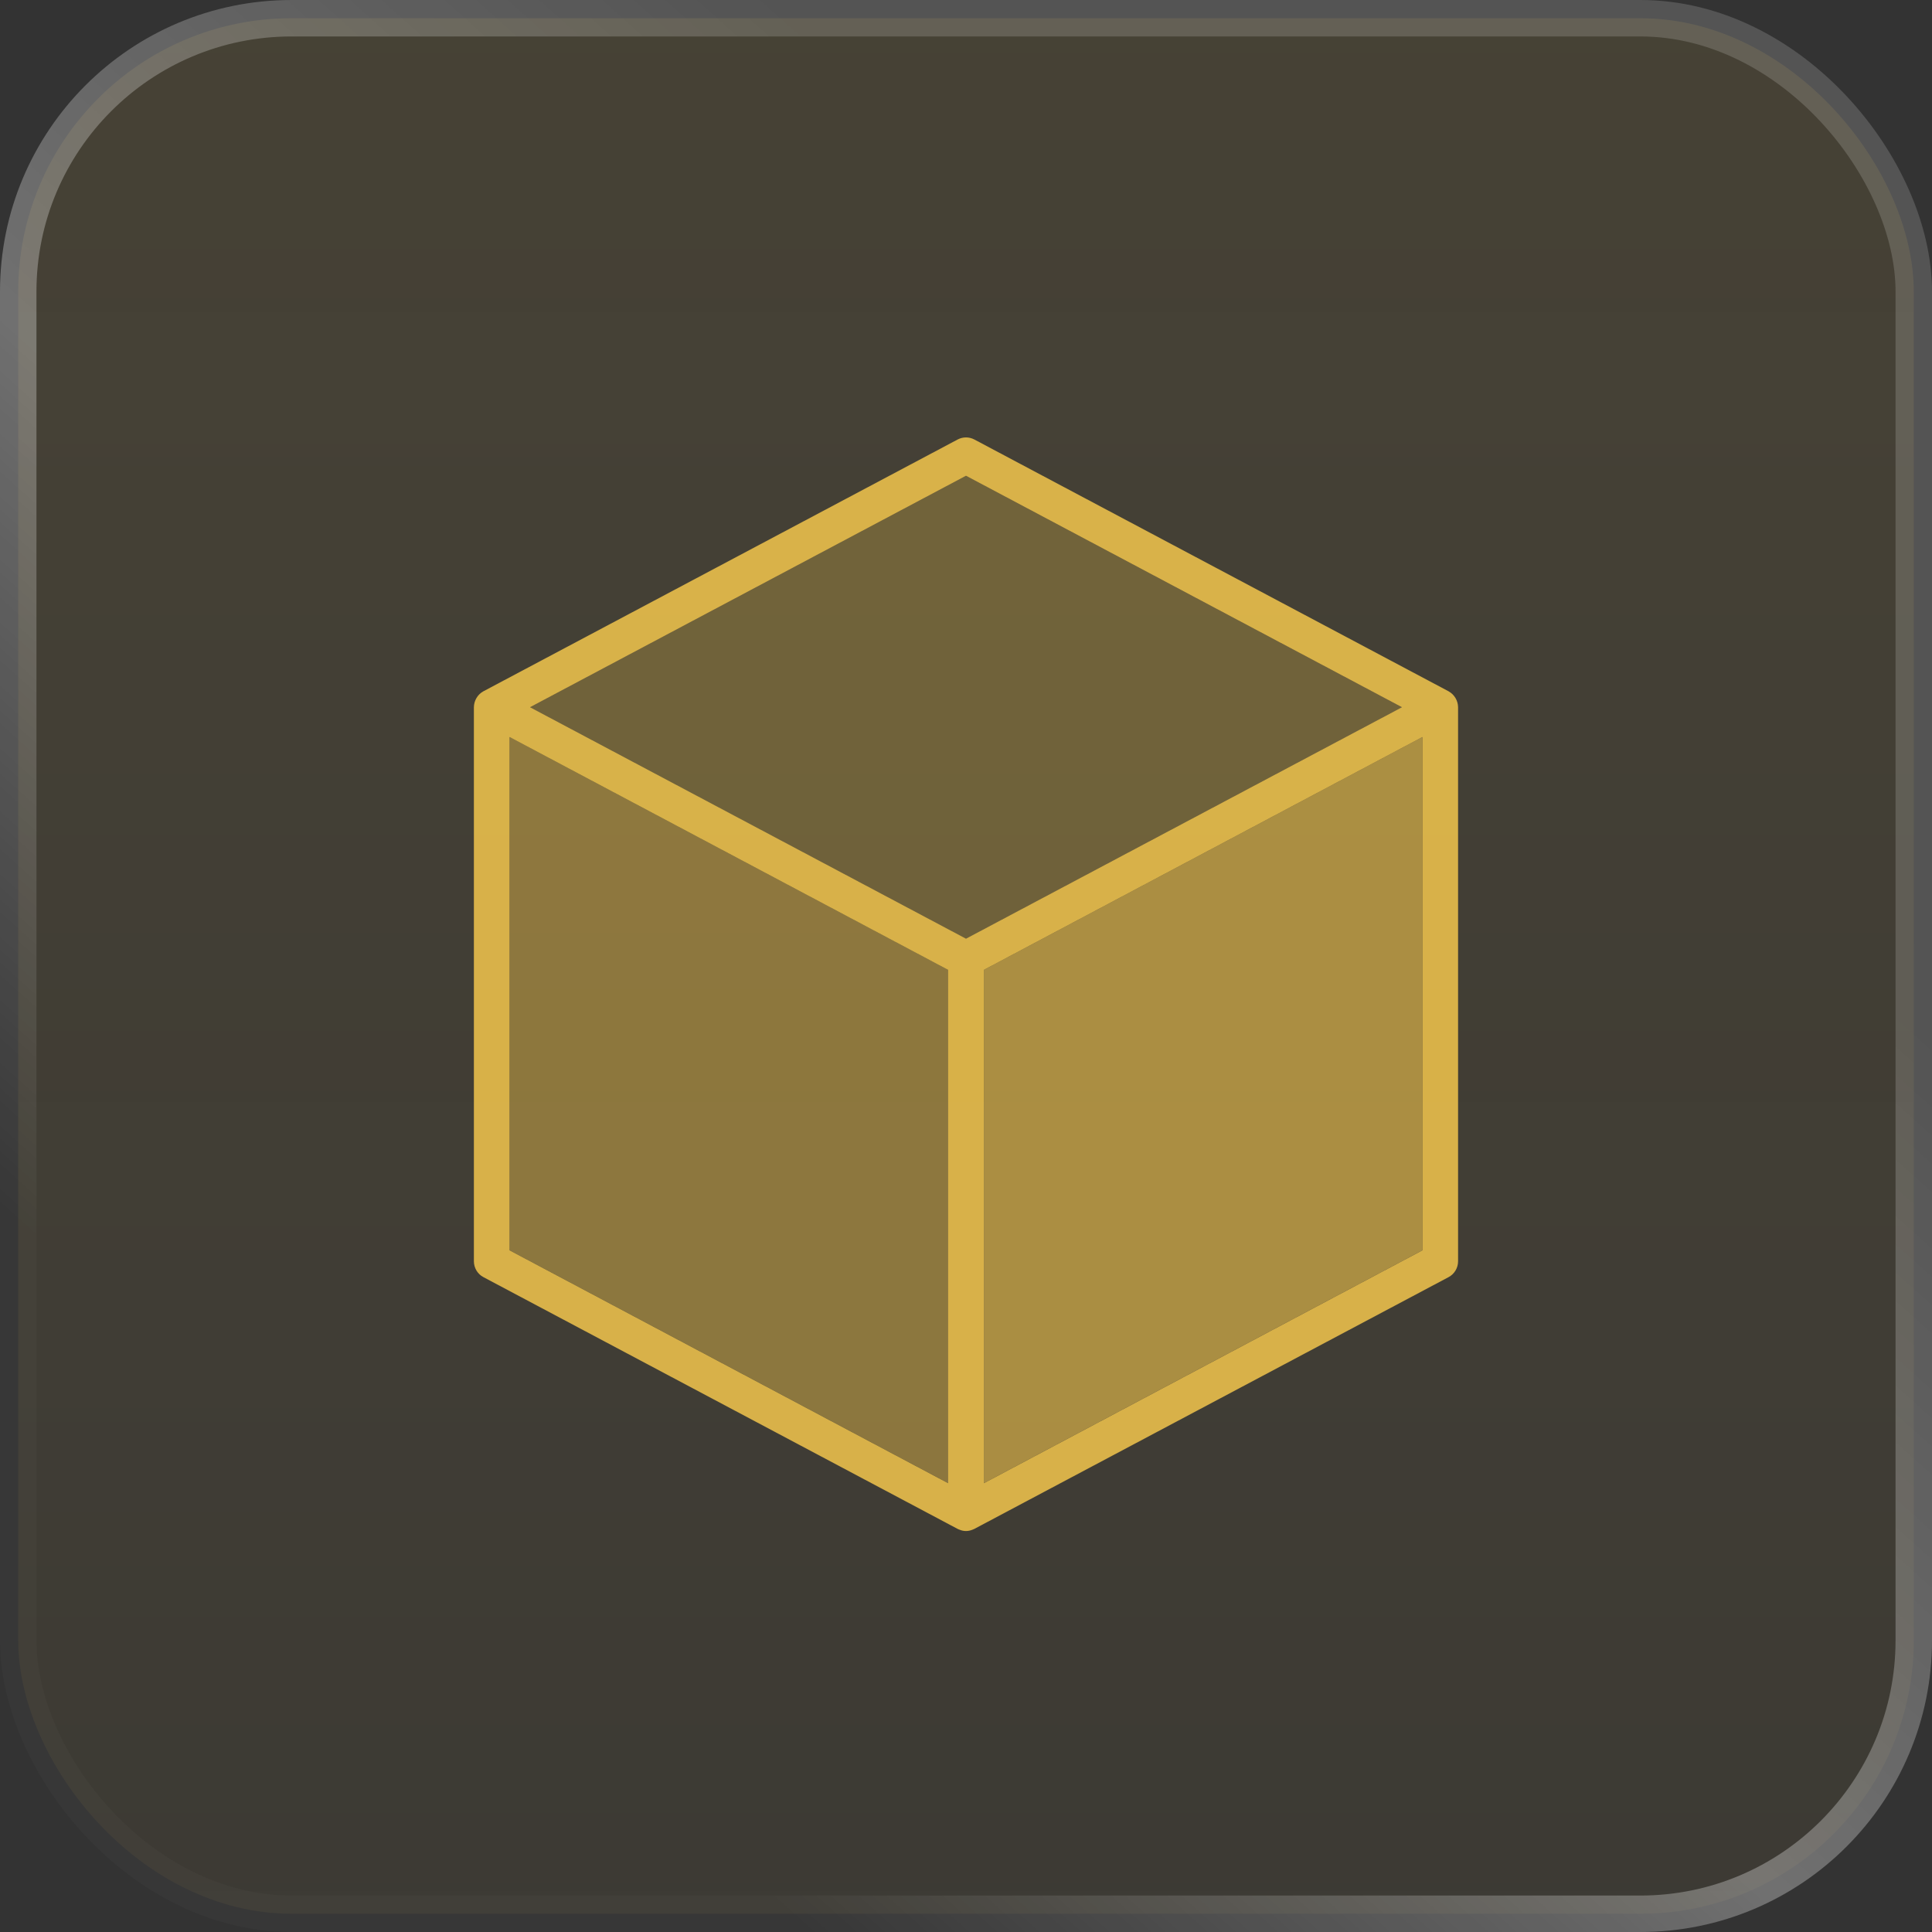 <svg width="53" height="53" viewBox="0 0 53 53" fill="none" xmlns="http://www.w3.org/2000/svg">
    <rect x="0" y="0" width="53" height="53" fill="#333333" stroke="none"/>
    <rect x="0.5" y="0.5" width="52" height="52" rx="7.5" fill="url(#paint0_linear_56287_20272)" fill-opacity="0.12" stroke="url(#paint1_linear_56287_20272)"/>
    <g opacity="0.8" clip-path="url(#clip0_56287_20272)">
        <path d="M39.74 18.965L26.728 12.056C26.585 11.981 26.415 11.981 26.272 12.056L13.259 18.965C13.102 19.052 13.003 19.218 13 19.401V34.598C13 34.782 13.1 34.95 13.261 35.035L26.272 41.943C26.282 41.948 26.292 41.952 26.302 41.956C26.309 41.959 26.316 41.961 26.323 41.964C26.379 41.988 26.439 42 26.499 42C26.559 42 26.619 41.988 26.675 41.965C26.682 41.962 26.689 41.959 26.697 41.956C26.707 41.953 26.717 41.949 26.727 41.943L39.737 35.036C39.899 34.95 39.999 34.783 39.999 34.599V19.399C39.996 19.218 39.896 19.052 39.739 18.965H39.74ZM26.01 26.607V40.688L13.979 34.3V20.219L26.01 26.607ZM38.459 19.401L26.5 25.75L14.541 19.401L26.5 13.052L38.459 19.401ZM39.021 20.219V34.3L26.99 40.688V26.607L39.021 20.219Z" fill="#FECE4D"/>
        <path d="M26.99 26.606L39.021 20.218V34.299L26.99 40.687V26.606Z" fill="#FECE4D" fill-opacity="0.7"/>
        <path d="M13.98 20.218L26.012 26.606V40.687L13.98 34.299V20.218Z" fill="#FECE4D" fill-opacity="0.5"/>
        <path d="M26.5 13.052L14.541 19.401L26.5 25.751L38.46 19.401L26.5 13.052Z" fill="#FECE4D" fill-opacity="0.3"/>
    </g>
    <defs>
        <linearGradient id="paint0_linear_56287_20272" x1="26.5" y1="0" x2="26.5" y2="53" gradientUnits="userSpaceOnUse">
            <stop stop-color="#FECE4D" stop-opacity="0.8"/>
            <stop offset="1" stop-color="#FECE4D" stop-opacity="0.4"/>
        </linearGradient>
        <linearGradient id="paint1_linear_56287_20272" x1="36.5" y1="13.5" x2="10.5" y2="42.5" gradientUnits="userSpaceOnUse">
            <stop stop-color="white" stop-opacity="0.16"/>
            <stop offset="0.529" stop-color="white" stop-opacity="0.3"/>
            <stop offset="1" stop-color="white" stop-opacity="0.02"/>
        </linearGradient>
        <clipPath id="clip0_56287_20272">
            <rect width="27" height="30" fill="white" transform="translate(13 12)"/>
        </clipPath>
    </defs>
</svg>
